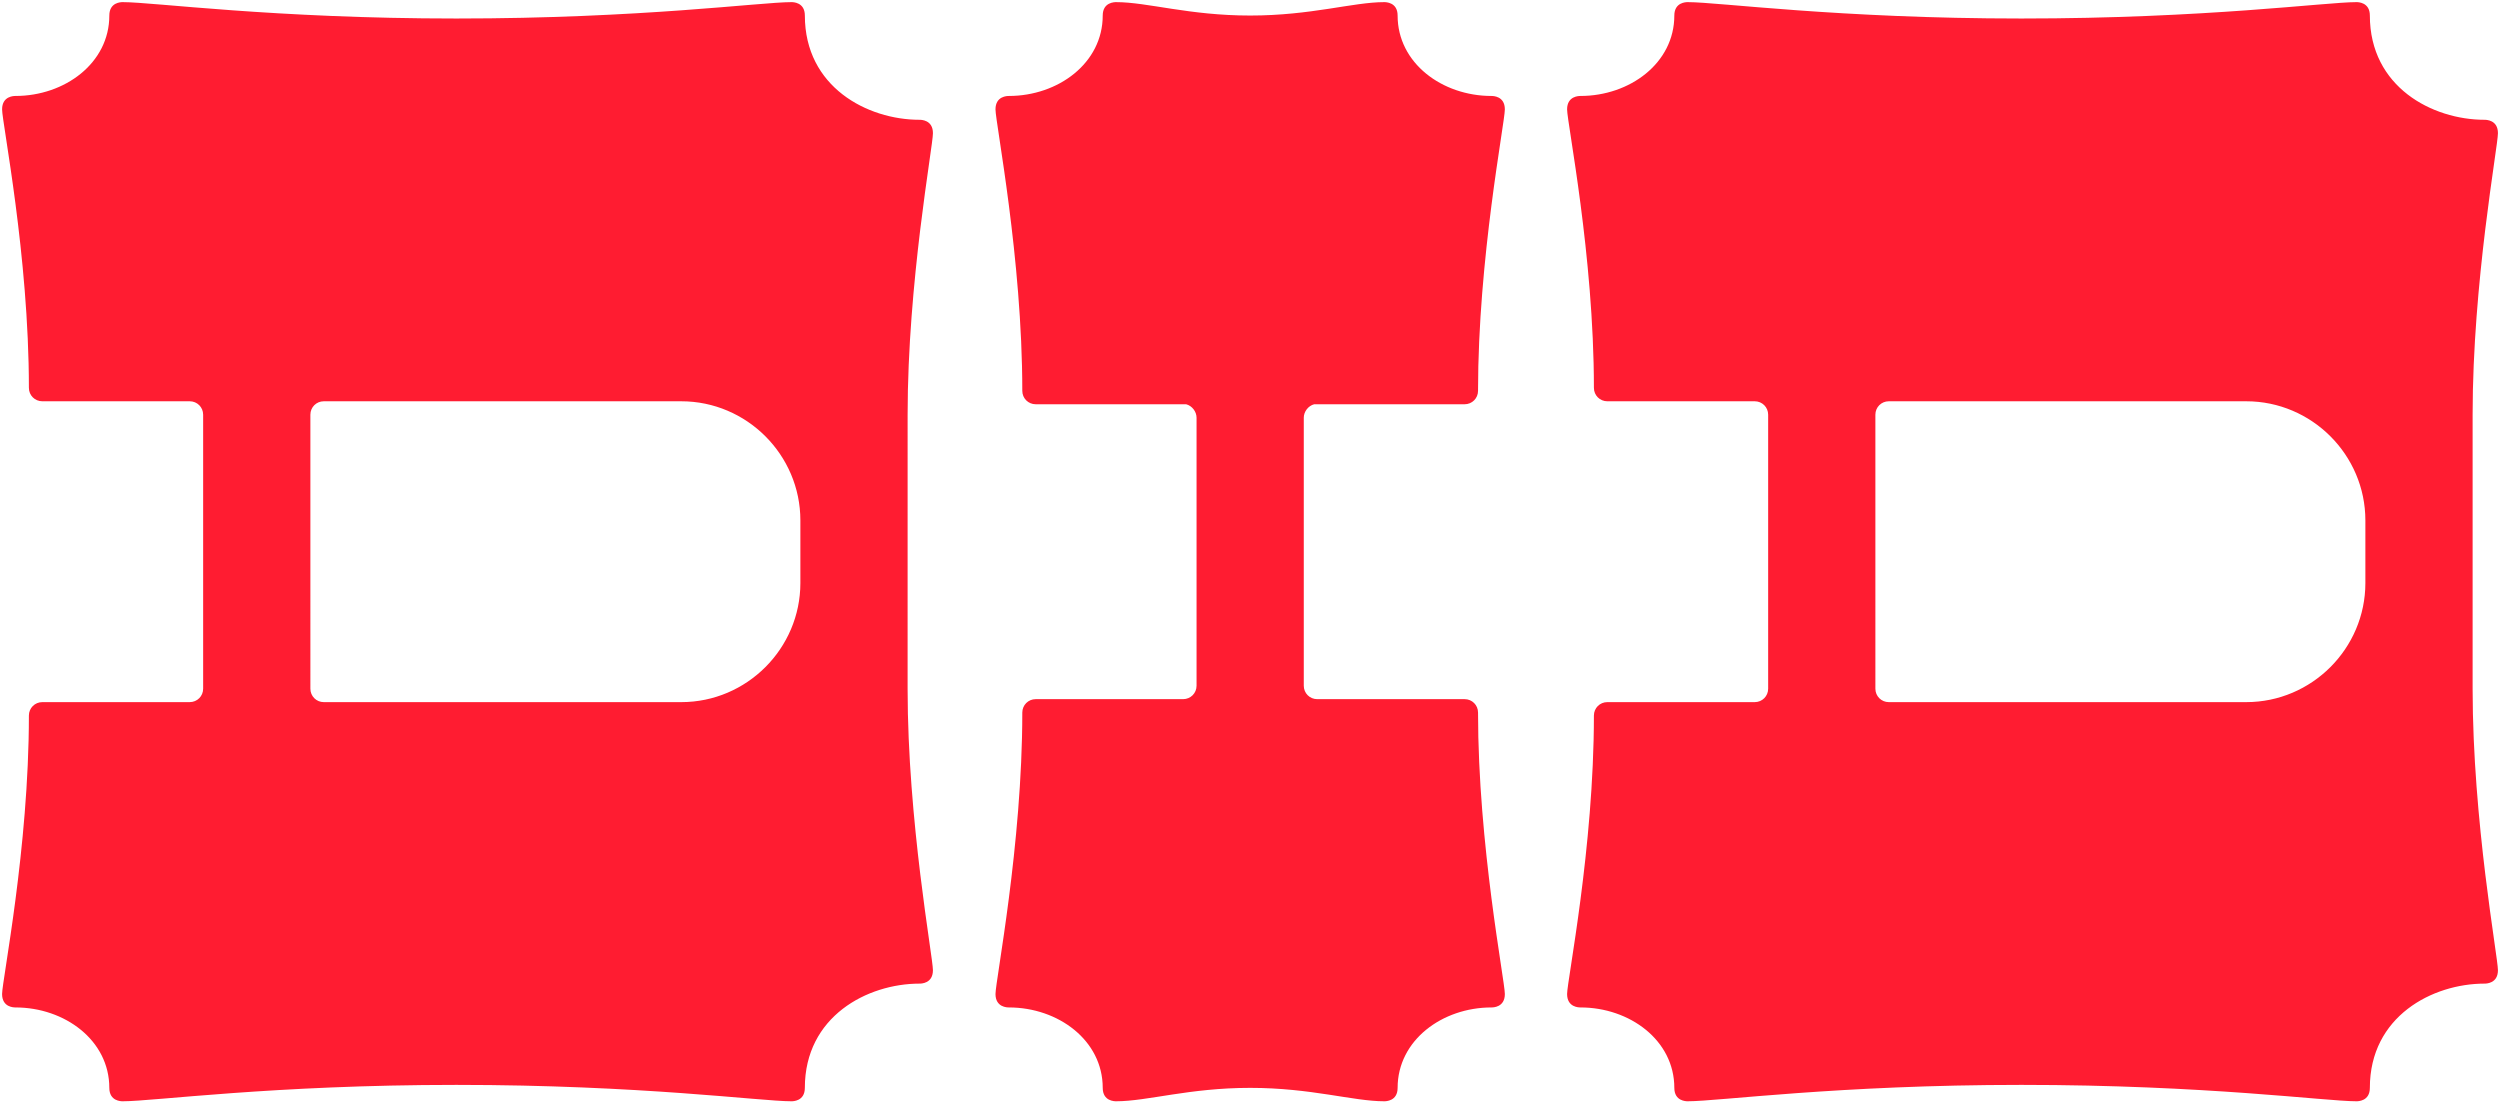 <svg xmlns="http://www.w3.org/2000/svg" fill="none" viewBox="0 0 235 104"><path fill="#FF1C31" d="M85.316 38.98c0-12.46 2.38-25.2 2.38-26.46 0-1.26-1.12-1.26-1.26-1.26-4.9 0-10.78-3.08-10.78-9.8 0-1.26-1.12-1.26-1.26-1.26-2.94 0-14.14 1.54-31.5 1.54-17.22 0-28.42-1.54-31.36-1.54-.14 0-1.26 0-1.26 1.26 0 4.48-4.2 7.56-8.82 7.56-.14 0-1.26 0-1.26 1.26S2.716 24 2.716 36.46c0 .7.56 1.26 1.26 1.26h13.86c.7 0 1.26.56 1.26 1.26v25.76c0 .7-.56 1.26-1.26 1.26H3.976c-.7 0-1.26.56-1.26 1.26 0 12.46-2.52 24.92-2.52 26.18 0 1.26 1.12 1.26 1.26 1.26 4.62 0 8.82 3.08 8.82 7.56 0 1.26 1.12 1.26 1.26 1.26 2.94 0 14.14-1.54 31.36-1.54 17.36 0 28.56 1.54 31.5 1.54.14 0 1.26 0 1.26-1.26 0-6.72 5.88-9.8 10.78-9.8.14 0 1.26 0 1.26-1.26s-2.38-14-2.38-26.46V38.98zM75.236 54.8c0 6.16-5.04 11.2-11.2 11.2h-33.6c-.7 0-1.26-.56-1.26-1.26V38.98c0-.7.56-1.26 1.26-1.26h33.6c6.16 0 11.2 5.04 11.2 11.2v5.88zM137.675 65.72h-13.86c-.7 0-1.26-.56-1.26-1.26v-25.2c0-.56.42-1.12.98-1.26h14.14c.7 0 1.26-.56 1.26-1.26 0-12.46 2.52-25.2 2.52-26.46 0-1.26-1.12-1.26-1.26-1.26-4.62 0-8.82-3.08-8.82-7.56 0-1.26-1.12-1.26-1.26-1.26-2.94 0-6.86 1.26-12.6 1.26-5.74 0-9.66-1.26-12.6-1.26-.14 0-1.26 0-1.26 1.26 0 4.48-4.2 7.56-8.82 7.56-.14 0-1.26 0-1.26 1.26s2.52 14 2.52 26.46c0 .7.56 1.26 1.26 1.26h14.14c.56.14.98.7.98 1.26v25.2c0 .7-.56 1.26-1.26 1.26h-13.86c-.7 0-1.26.56-1.26 1.26 0 12.46-2.52 25.2-2.52 26.46 0 1.26 1.12 1.26 1.26 1.26 4.62 0 8.82 3.08 8.82 7.56 0 1.26 1.12 1.26 1.26 1.26 2.94 0 6.86-1.26 12.6-1.26 5.74 0 9.66 1.26 12.6 1.26.14 0 1.26 0 1.26-1.26 0-4.48 4.2-7.56 8.82-7.56.14 0 1.26 0 1.26-1.26s-2.52-14-2.52-26.46c0-.7-.56-1.26-1.26-1.26zM232.426 38.98c0-12.46 2.38-25.2 2.38-26.46 0-1.26-1.12-1.26-1.26-1.26-4.9 0-10.78-3.08-10.78-9.8 0-1.26-1.12-1.26-1.26-1.26-2.94 0-14.14 1.54-31.5 1.54-17.22 0-28.42-1.54-31.36-1.54-.14 0-1.26 0-1.26 1.26 0 4.48-4.2 7.56-8.82 7.56-.14 0-1.26 0-1.26 1.26s2.52 13.72 2.52 26.18c0 .7.56 1.26 1.26 1.26h13.86c.7 0 1.26.56 1.26 1.26v25.76c0 .7-.56 1.26-1.26 1.26h-13.86c-.7 0-1.26.56-1.26 1.26 0 12.46-2.52 24.92-2.52 26.18 0 1.26 1.12 1.26 1.26 1.26 4.62 0 8.82 3.08 8.82 7.56 0 1.26 1.12 1.26 1.26 1.26 2.94 0 14.14-1.54 31.36-1.54 17.36 0 28.56 1.54 31.5 1.54.14 0 1.26 0 1.26-1.26 0-6.72 5.88-9.8 10.78-9.8.14 0 1.26 0 1.26-1.26s-2.38-14-2.38-26.46V38.98zm-10.08 15.82c0 6.16-5.04 11.2-11.2 11.2h-33.6c-.7 0-1.26-.56-1.26-1.26V38.98c0-.7.56-1.26 1.26-1.26h33.6c6.16 0 11.2 5.04 11.2 11.2v5.88z"/></svg>